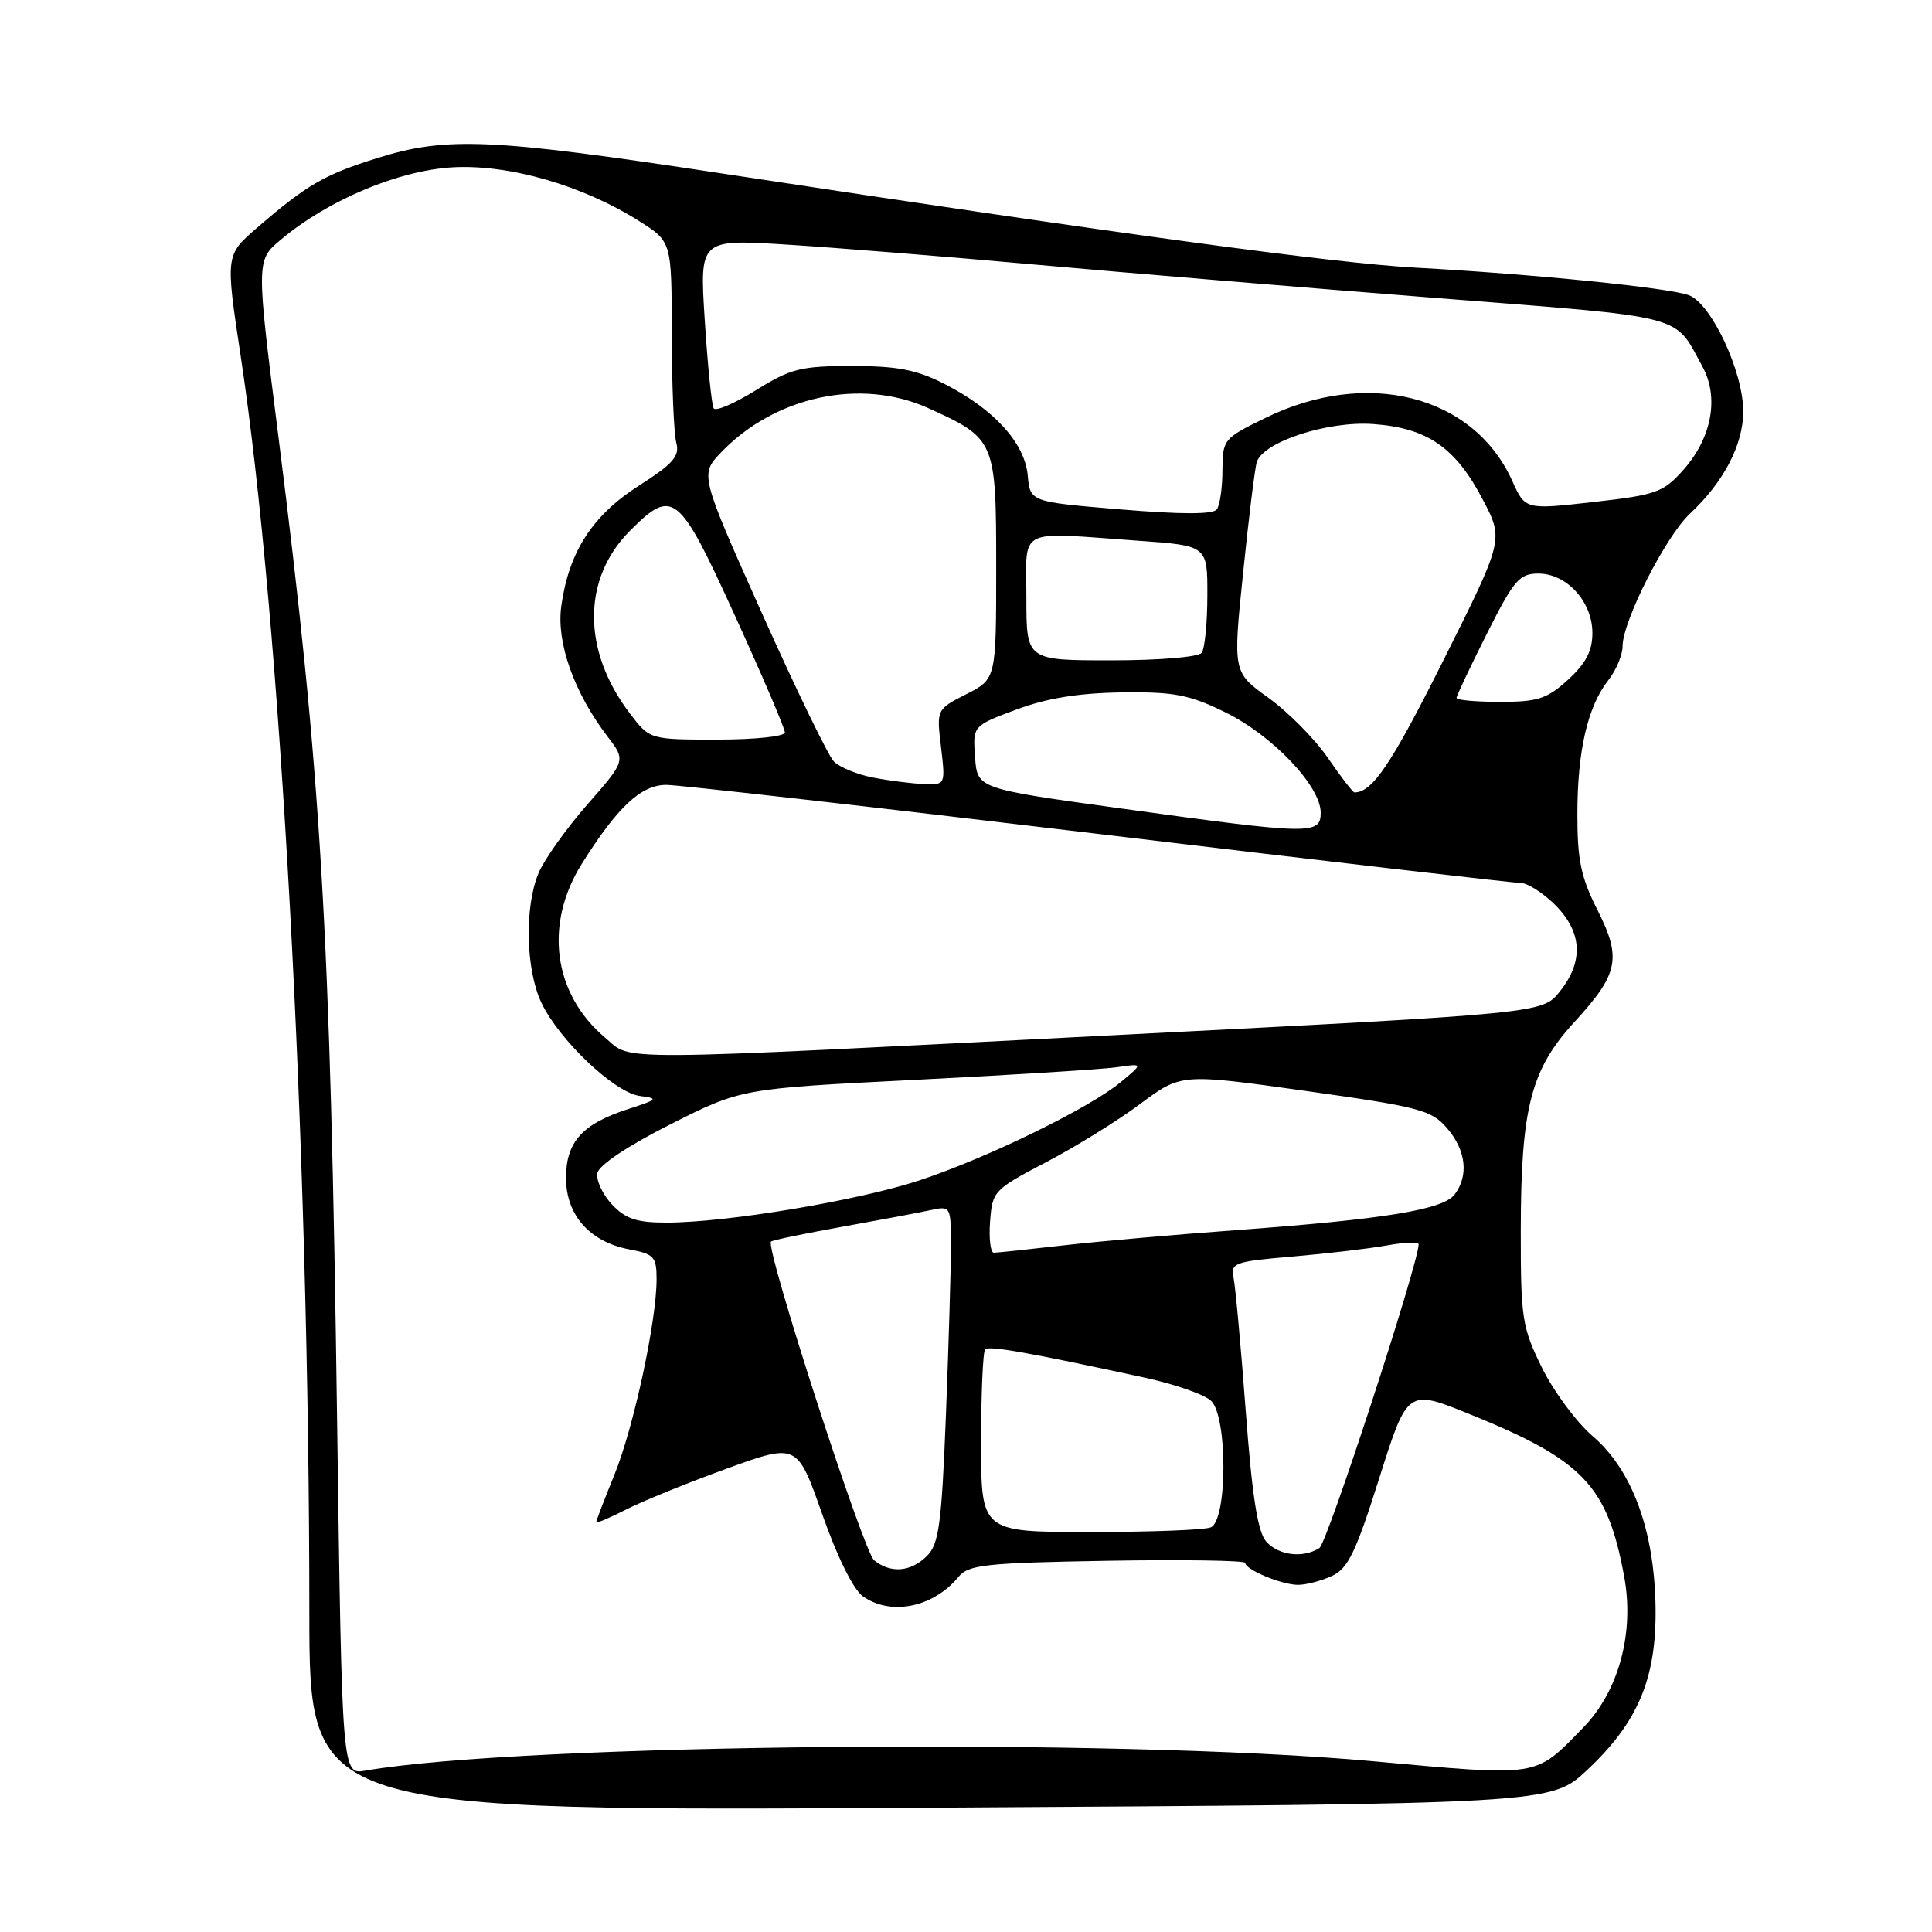 <?xml version="1.0" encoding="UTF-8" standalone="no"?>
<!DOCTYPE svg PUBLIC "-//W3C//DTD SVG 1.1//EN" "http://www.w3.org/Graphics/SVG/1.1/DTD/svg11.dtd" >
<svg xmlns="http://www.w3.org/2000/svg" xmlns:xlink="http://www.w3.org/1999/xlink" version="1.1" viewBox="0 0 256 256">
 <g >
 <path fill="currentColor"
d=" M 210.29 234.55 C 217.05 228.22 219.50 222.41 219.37 213.00 C 219.23 202.83 216.29 194.80 211.06 190.32 C 208.90 188.47 205.86 184.37 204.31 181.22 C 201.68 175.87 201.50 174.69 201.51 163.00 C 201.53 146.83 202.84 141.72 208.59 135.45 C 214.49 129.03 214.91 126.97 211.64 120.52 C 209.49 116.27 209.00 113.92 209.01 107.90 C 209.01 99.48 210.37 93.62 213.11 90.13 C 214.15 88.81 215.00 86.78 215.00 85.62 C 215.00 82.31 220.71 71.08 223.90 68.09 C 228.41 63.88 230.99 58.92 230.99 54.50 C 230.98 49.24 226.77 40.24 223.79 39.12 C 221.15 38.13 203.47 36.34 187.50 35.46 C 176.69 34.86 148.90 31.09 95.50 22.96 C 65.05 18.33 59.18 18.07 49.98 20.95 C 43.00 23.13 40.65 24.49 34.10 30.15 C 29.87 33.80 29.87 33.80 31.89 47.15 C 37.18 82.13 40.98 151.69 40.99 213.76 C 41.00 240.02 41.00 240.02 123.25 239.53 C 205.50 239.04 205.50 239.04 210.29 234.55 Z  M 44.67 188.33 C 43.77 122.88 42.57 102.78 36.91 58.00 C 33.93 34.50 33.93 34.50 37.22 31.75 C 43.47 26.50 52.80 22.58 59.99 22.17 C 67.47 21.75 77.24 24.57 84.75 29.33 C 89.00 32.03 89.00 32.03 89.01 44.26 C 89.02 50.99 89.29 57.47 89.61 58.66 C 90.09 60.44 89.22 61.44 84.63 64.37 C 78.47 68.31 75.35 73.17 74.37 80.34 C 73.71 85.14 76.06 91.77 80.49 97.58 C 82.93 100.77 82.93 100.77 77.82 106.61 C 75.01 109.82 72.10 113.91 71.36 115.69 C 69.48 120.18 69.66 128.48 71.73 132.85 C 74.08 137.81 81.44 144.79 84.78 145.22 C 87.29 145.55 87.17 145.68 83.28 146.94 C 77.16 148.91 75.00 151.30 75.00 156.08 C 75.00 161.01 78.15 164.56 83.39 165.55 C 86.66 166.16 87.00 166.53 87.00 169.50 C 87.00 175.05 83.97 189.12 81.42 195.39 C 80.09 198.66 79.00 201.50 79.00 201.69 C 79.00 201.88 80.79 201.13 82.98 200.01 C 85.18 198.89 91.17 196.46 96.30 194.60 C 105.63 191.22 105.63 191.22 108.95 200.64 C 110.94 206.32 113.09 210.65 114.35 211.53 C 118.07 214.14 123.66 212.99 127.00 208.95 C 128.33 207.33 130.55 207.09 146.75 206.81 C 156.79 206.64 165.00 206.77 165.00 207.09 C 165.00 207.99 169.84 210.00 172.00 210.00 C 173.05 210.00 175.06 209.48 176.47 208.83 C 178.61 207.86 179.64 205.74 182.76 195.86 C 186.50 184.05 186.50 184.05 194.73 187.38 C 209.78 193.47 212.97 196.81 215.20 208.83 C 216.60 216.32 214.50 224.08 209.79 228.91 C 203.29 235.56 204.30 235.40 181.77 233.36 C 147.77 230.28 69.00 231.02 48.41 234.62 C 45.32 235.16 45.32 235.16 44.67 188.33 Z  M 115.83 206.75 C 114.41 205.61 101.36 165.29 102.16 164.52 C 102.35 164.33 106.55 163.46 111.50 162.57 C 116.45 161.68 121.74 160.69 123.25 160.36 C 125.99 159.77 126.00 159.79 126.00 165.22 C 126.00 168.22 125.70 178.25 125.34 187.50 C 124.77 201.94 124.41 204.59 122.84 206.16 C 120.70 208.30 118.03 208.52 115.83 206.75 Z  M 167.77 204.25 C 166.65 202.98 165.91 198.23 165.07 187.00 C 164.43 178.47 163.70 170.53 163.46 169.35 C 163.04 167.34 163.52 167.16 171.26 166.50 C 175.79 166.11 181.41 165.45 183.75 165.03 C 186.09 164.60 187.99 164.54 187.98 164.88 C 187.87 167.72 175.86 204.47 174.83 205.12 C 172.64 206.51 169.41 206.11 167.77 204.25 Z  M 130.00 191.17 C 130.00 184.66 130.24 179.09 130.54 178.80 C 131.05 178.28 136.23 179.20 151.75 182.56 C 155.73 183.43 159.67 184.81 160.50 185.64 C 162.69 187.84 162.63 201.54 160.42 202.39 C 159.55 202.73 152.35 203.00 144.42 203.00 C 130.00 203.00 130.00 203.00 130.00 191.17 Z  M 131.19 161.86 C 131.49 157.82 131.69 157.62 138.59 154.01 C 142.50 151.97 148.12 148.49 151.09 146.27 C 156.50 142.24 156.50 142.24 172.99 144.55 C 188.14 146.68 189.67 147.08 191.74 149.49 C 194.26 152.41 194.64 155.77 192.75 158.27 C 191.22 160.29 183.52 161.55 163.81 163.00 C 155.73 163.59 145.38 164.50 140.81 165.03 C 136.24 165.55 132.14 165.99 131.69 165.99 C 131.25 166.00 131.02 164.14 131.19 161.86 Z  M 81.08 159.59 C 79.84 158.26 78.97 156.39 79.16 155.43 C 79.36 154.38 83.22 151.81 88.87 148.96 C 98.23 144.24 98.23 144.24 121.37 143.08 C 134.09 142.44 146.07 141.69 148.00 141.41 C 151.50 140.90 151.50 140.90 148.50 143.39 C 144.37 146.81 131.04 153.33 122.00 156.35 C 113.93 159.05 96.33 162.00 88.30 162.00 C 84.36 162.00 82.89 161.51 81.08 159.59 Z  M 80.20 137.51 C 73.30 131.71 72.06 122.48 77.10 114.45 C 81.82 106.92 84.95 104.00 88.29 104.00 C 89.90 104.00 115.66 106.92 145.54 110.50 C 175.42 114.08 200.61 117.00 201.51 117.00 C 202.41 117.00 204.47 118.32 206.08 119.92 C 209.66 123.51 209.87 127.41 206.68 131.38 C 204.38 134.27 204.38 134.27 148.94 137.10 C 79.63 140.63 83.87 140.61 80.20 137.51 Z  M 148.50 107.12 C 129.50 104.50 129.50 104.50 129.20 100.34 C 128.89 96.18 128.89 96.18 134.67 94.02 C 138.69 92.52 142.91 91.83 148.59 91.75 C 155.58 91.66 157.54 92.03 162.35 94.38 C 168.62 97.45 175.00 104.16 175.00 107.68 C 175.00 110.64 173.74 110.61 148.50 107.12 Z  M 175.95 100.43 C 174.22 97.91 170.68 94.33 168.08 92.47 C 163.36 89.07 163.36 89.07 164.73 75.79 C 165.48 68.48 166.29 61.91 166.54 61.20 C 167.44 58.52 175.96 55.76 181.96 56.19 C 189.14 56.71 192.85 59.27 196.49 66.22 C 199.26 71.51 199.26 71.51 191.19 87.63 C 184.33 101.31 181.85 105.00 179.47 105.00 C 179.26 105.00 177.68 102.94 175.95 100.43 Z  M 115.68 103.03 C 113.58 102.63 111.25 101.66 110.49 100.90 C 109.74 100.13 105.44 91.26 100.93 81.19 C 92.74 62.88 92.74 62.88 95.56 59.93 C 102.71 52.48 114.10 50.05 123.00 54.08 C 131.90 58.12 132.00 58.35 132.00 75.15 C 132.00 89.96 132.00 89.96 128.05 91.98 C 124.09 93.99 124.09 93.99 124.69 99.00 C 125.28 104.00 125.28 104.00 122.39 103.89 C 120.80 103.82 117.78 103.44 115.68 103.03 Z  M 83.47 94.55 C 77.11 86.21 77.12 76.68 83.49 70.31 C 89.17 64.63 89.93 65.24 97.37 81.55 C 101.02 89.55 104.00 96.52 104.00 97.05 C 104.00 97.58 100.07 98.00 95.05 98.00 C 86.10 98.00 86.10 98.00 83.47 94.55 Z  M 193.00 92.48 C 193.00 92.19 194.81 88.37 197.01 83.98 C 200.60 76.85 201.32 76.00 203.84 76.00 C 207.61 76.00 211.00 79.73 211.00 83.87 C 211.00 86.25 210.14 87.90 207.78 90.06 C 204.99 92.60 203.78 93.00 198.78 93.00 C 195.60 93.00 193.00 92.77 193.00 92.48 Z  M 136.00 79.25 C 136.00 69.72 134.50 70.49 150.85 71.65 C 160.00 72.30 160.00 72.30 159.98 78.90 C 159.98 82.53 159.64 85.95 159.23 86.50 C 158.82 87.06 153.59 87.50 147.25 87.50 C 136.00 87.50 136.00 87.50 136.00 79.25 Z  M 148.50 67.50 C 136.50 66.50 136.50 66.50 136.18 63.00 C 135.79 58.71 131.73 54.24 125.20 50.90 C 121.46 48.99 118.95 48.50 112.91 48.50 C 106.12 48.50 104.79 48.83 100.19 51.69 C 97.36 53.45 94.83 54.54 94.57 54.11 C 94.30 53.68 93.77 48.46 93.39 42.51 C 92.69 31.70 92.69 31.70 104.09 32.40 C 110.37 32.79 125.40 34.00 137.50 35.09 C 149.60 36.18 173.39 38.16 190.36 39.49 C 223.97 42.13 221.74 41.55 225.59 48.59 C 227.82 52.67 226.82 58.05 223.03 62.29 C 220.40 65.25 219.45 65.58 211.13 66.52 C 202.10 67.54 202.10 67.54 200.38 63.72 C 195.26 52.37 181.16 48.77 167.67 55.38 C 162.13 58.08 162.00 58.24 161.98 62.32 C 161.98 64.62 161.64 66.95 161.23 67.50 C 160.74 68.17 156.53 68.17 148.50 67.50 Z "/>
</g>
</svg>
